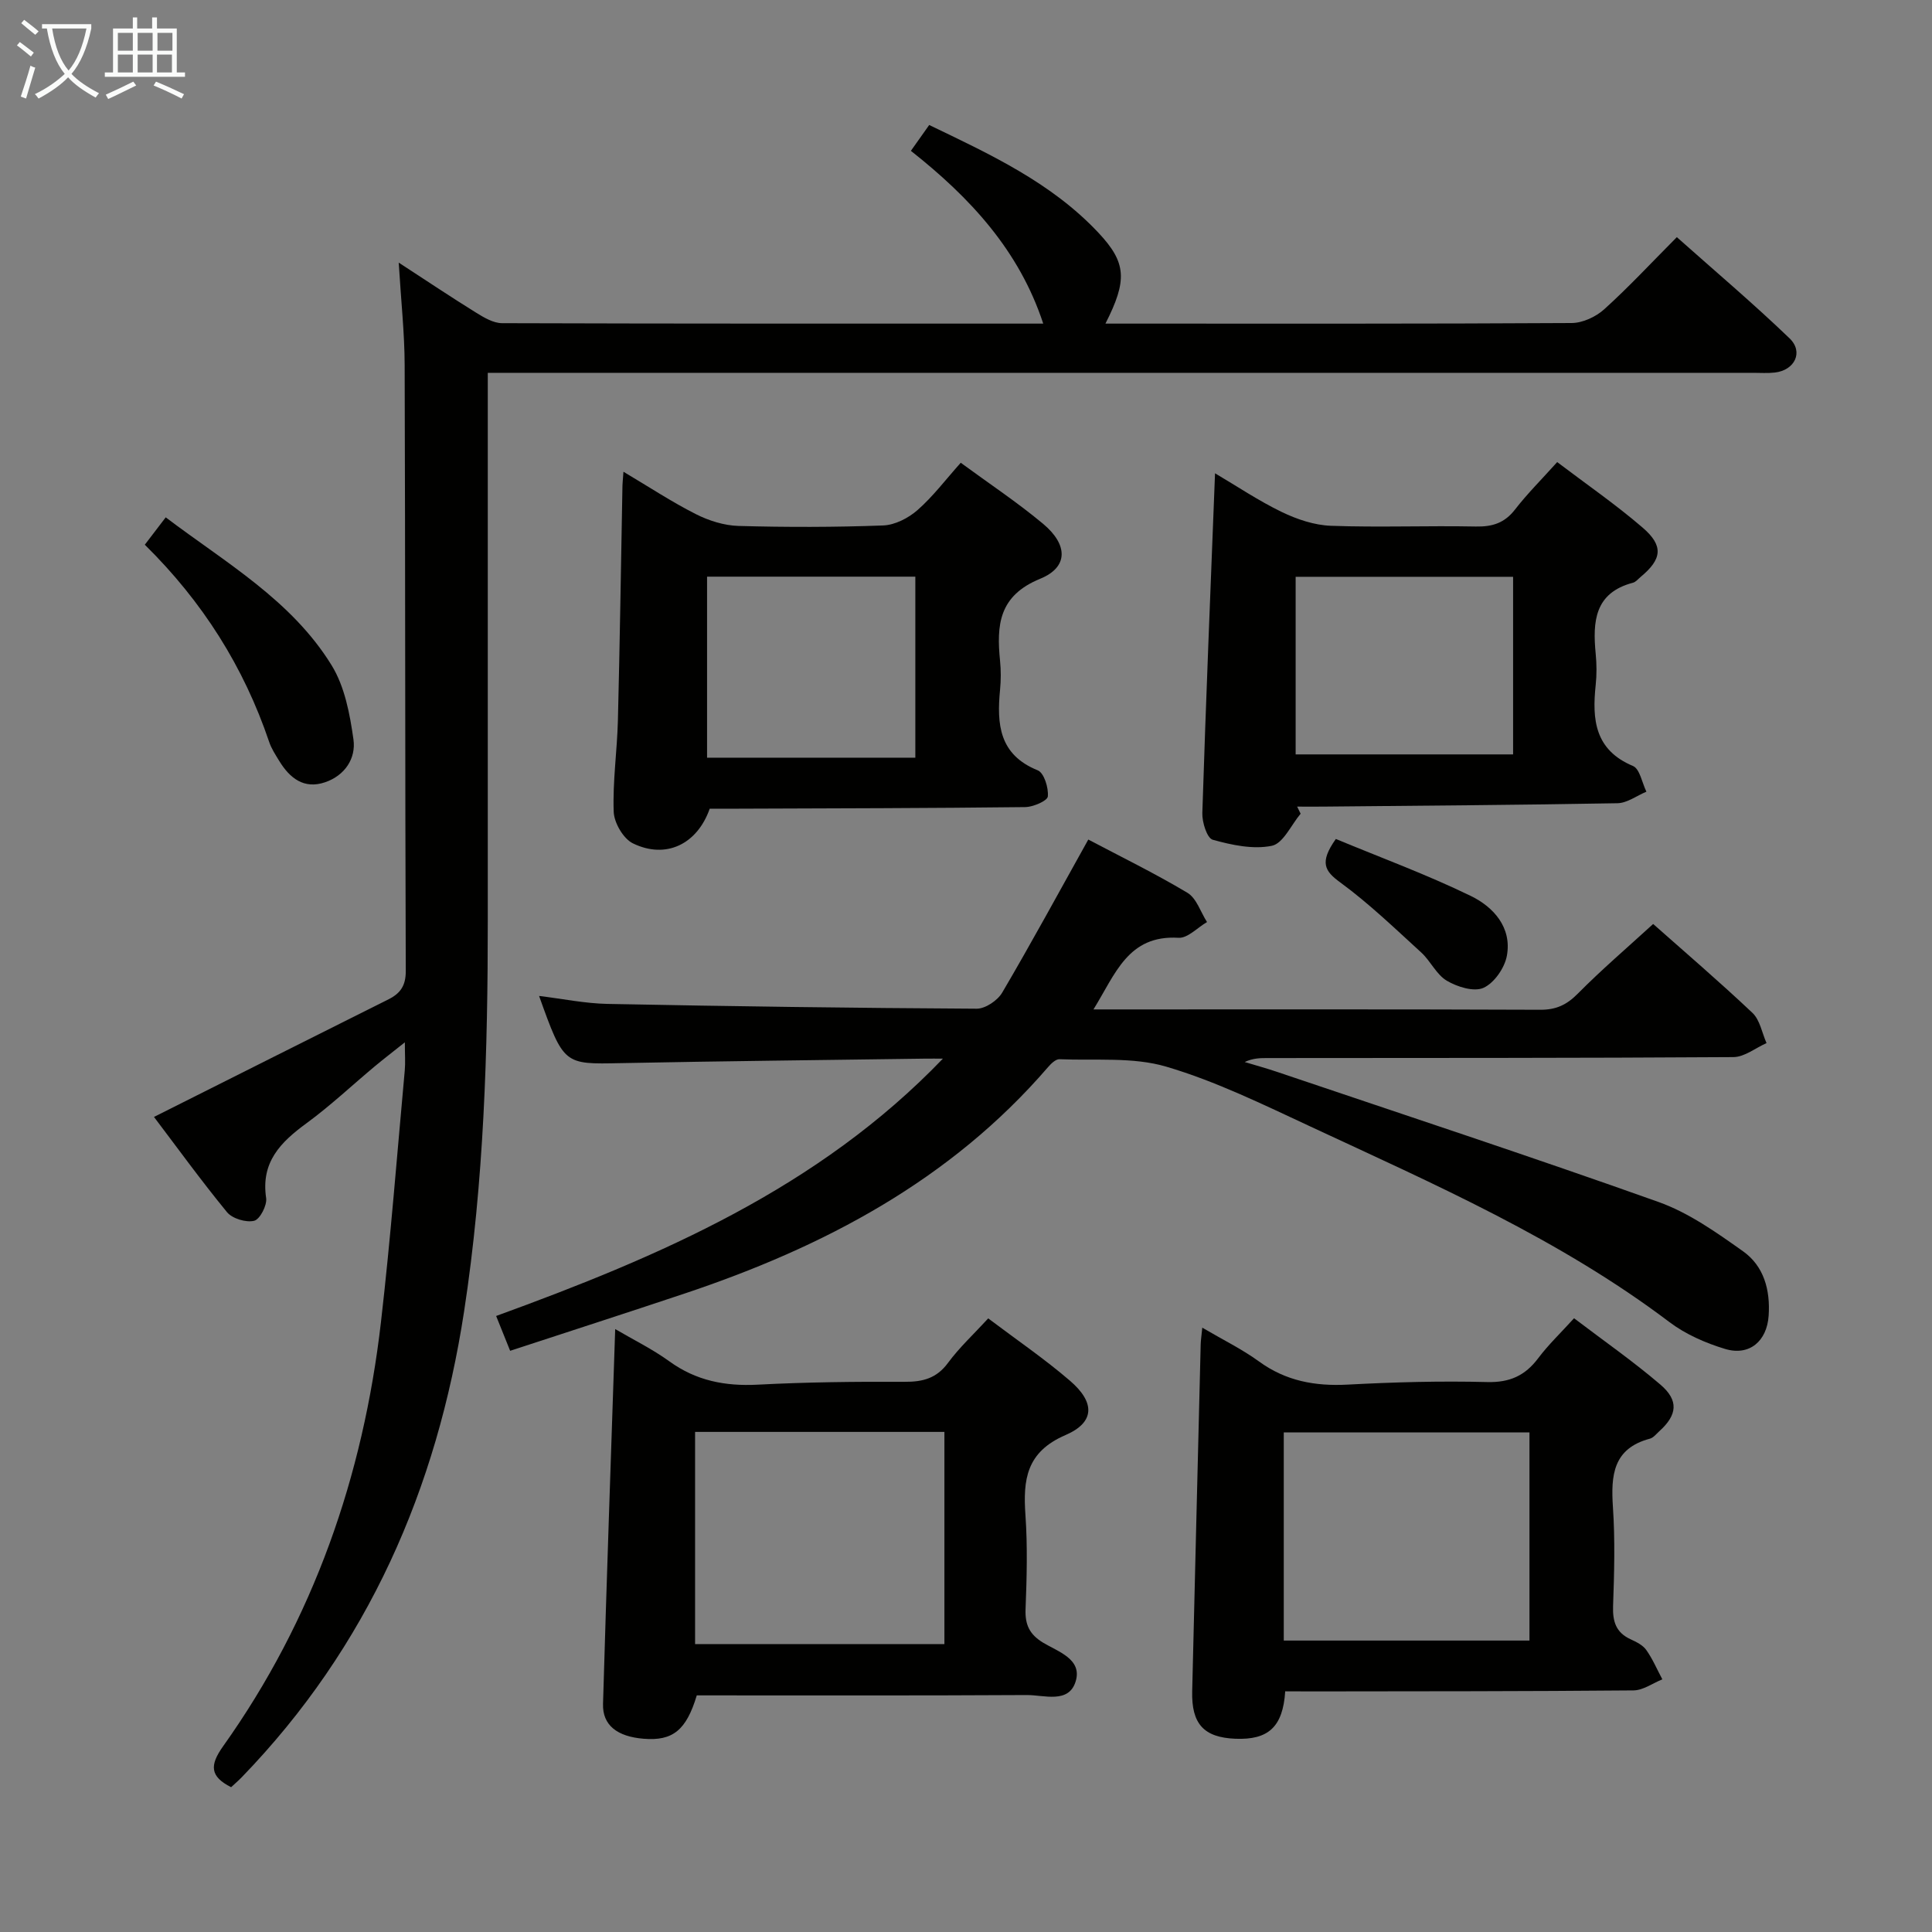 <svg enable-background="new 0 0 400 400" viewBox="0 0 400 400" xmlns="http://www.w3.org/2000/svg"><rect x="0" y="0" width="400" height="400" fill="#808080" stroke="none"/><g fill="#010100"><path d="m31.88 231.25c16.87-8.47 32.73-16.44 48.59-24.37 2.45-1.23 3.55-2.84 3.54-5.83-.15-41.82-.09-83.65-.23-125.47-.02-6.63-.75-13.26-1.23-21.21 5.94 3.87 10.93 7.21 16.03 10.37 1.63 1.01 3.56 2.16 5.36 2.17 37.31.12 74.63.09 112.05.09-4.96-15.09-15.07-26.04-27.4-35.77 1.29-1.83 2.4-3.39 3.79-5.35 12.62 6.07 25.28 11.91 35.04 22.31 5.82 6.2 6.02 9.82 1.45 18.81h4.53c30.66 0 61.32.06 91.98-.12 2.29-.01 5.02-1.28 6.75-2.84 5.05-4.56 9.7-9.57 15.04-14.94 7.89 7.02 15.85 13.75 23.35 20.96 2.93 2.82 1.05 6.6-3.05 7.07-1.48.17-3 .06-4.5.06-84.98 0-169.96 0-254.95 0-2.13 0-4.26 0-7.03 0v6.24c0 35.66-.01 71.32 0 106.98.01 27.12-.78 54.19-4.9 81.07-5.64 36.81-19.9 69.46-46.03 96.47-.69.71-1.44 1.35-2.21 2.07-4.39-2.22-4.47-4.53-1.67-8.46 18.73-26.32 29.01-55.91 32.69-87.81 2-17.33 3.34-34.73 4.93-52.1.15-1.61.02-3.25.02-5.85-2.47 1.97-4.36 3.42-6.19 4.94-4.73 3.95-9.23 8.2-14.19 11.83-5.36 3.92-9.45 8.04-8.34 15.46.23 1.51-1.29 4.43-2.48 4.72-1.68.41-4.52-.45-5.62-1.78-5.44-6.64-10.47-13.59-15.12-19.72z"/><path d="m102.72 272.46c33.95-12.36 66.72-26.44 92.5-53.28-1.26 0-2.52-.02-3.78 0-20.97.3-41.95.51-62.92.93-11.78.24-11.78.4-16.91-13.91 4.88.59 9.53 1.56 14.19 1.65 25.47.5 50.94.85 76.41.99 1.8.01 4.33-1.7 5.29-3.34 6.05-10.29 11.74-20.78 17.82-31.68 6.57 3.47 13.72 6.96 20.52 11.02 1.89 1.13 2.73 3.99 4.06 6.06-1.97 1.14-4 3.37-5.89 3.26-10.47-.63-13.06 7.48-17.62 14.83h5.06c29.16 0 58.32-.05 87.48.07 3.28.01 5.47-1.04 7.75-3.35 4.9-4.95 10.2-9.48 15.59-14.41 6.46 5.73 13.67 11.9 20.55 18.4 1.56 1.47 1.98 4.14 2.92 6.26-2.28 1.01-4.55 2.88-6.84 2.9-32.16.21-64.32.17-96.47.2-1.49 0-2.99 0-4.73.82 2.19.66 4.41 1.27 6.58 2 26.39 8.92 52.85 17.62 79.08 26.97 6.27 2.23 12.01 6.31 17.51 10.21 4.32 3.06 5.67 8 5.31 13.33-.35 5.25-3.95 8.42-9.03 6.89-4.04-1.22-8.17-3.03-11.52-5.56-22.77-17.21-48.7-28.55-74.31-40.48-9.78-4.55-19.58-9.37-29.86-12.4-6.92-2.04-14.71-1.23-22.11-1.54-.77-.03-1.74.91-2.36 1.63-20.21 23.46-46.45 37.26-75.27 46.89-11.93 3.99-23.91 7.85-36.1 11.85-1.06-2.66-1.91-4.77-2.9-7.21z"/><path d="m266.09 350.17c-.48 7.41-3.52 10.09-10.31 9.82-6.53-.26-9.11-3.06-8.95-9.82.57-23.94 1.17-47.88 1.76-71.83.02-.81.15-1.62.33-3.46 4.27 2.51 8.24 4.45 11.76 7.01 5.56 4.04 11.59 5.13 18.31 4.78 9.62-.51 19.28-.78 28.91-.53 4.68.12 7.86-1.33 10.58-4.95 2.08-2.77 4.62-5.19 7.41-8.26 6.09 4.63 12.22 8.9 17.87 13.73 3.87 3.3 3.5 6.31-.22 9.66-.62.56-1.21 1.34-1.94 1.54-7.65 2.03-8.1 7.6-7.66 14.18.46 6.8.27 13.66.03 20.48-.11 3.18.59 5.47 3.6 6.86 1.19.55 2.55 1.21 3.27 2.23 1.33 1.87 2.24 4.04 3.33 6.08-1.99.8-3.97 2.27-5.97 2.29-22.15.2-44.3.18-66.45.21-1.79-.01-3.6-.02-5.66-.02zm50.57-53.6c-17.11 0-33.95 0-50.87 0v43.09h50.87c0-14.49 0-28.7 0-43.09z"/><path d="m204.6 272.96c5.86 4.42 11.65 8.37 16.93 12.91 5.2 4.47 5.2 8.6-.92 11.24-8.15 3.51-8.82 9.25-8.3 16.61.45 6.46.27 12.99.02 19.47-.12 3.2.83 5.2 3.62 6.9 3.11 1.88 8.18 3.41 6.75 8.04-1.44 4.66-6.54 2.79-10.11 2.81-22.8.13-45.61.07-68.33.07-2.17 7.22-4.98 9.47-10.99 8.98-5.47-.44-8.55-2.79-8.42-7.21.74-25.58 1.64-51.16 2.52-77.61 3.78 2.22 7.72 4.15 11.21 6.68 5.55 4.02 11.56 5.18 18.3 4.83 10.12-.53 20.27-.64 30.41-.59 3.77.02 6.62-.71 8.99-3.93 2.36-3.2 5.33-5.94 8.32-9.2zm-60.69 23.5v43.93h51.62c0-14.84 0-29.24 0-43.93-17.34 0-34.38 0-51.62 0z"/><path d="m129.08 97.67c5.32 3.16 10 6.25 14.98 8.77 2.68 1.36 5.85 2.36 8.83 2.45 9.98.28 19.98.27 29.96-.1 2.44-.09 5.23-1.53 7.12-3.19 3.2-2.81 5.81-6.29 8.94-9.79 5.9 4.33 11.72 8.19 17.05 12.64 5.16 4.31 5.28 8.97-.59 11.37-8.61 3.52-9.06 9.6-8.32 17 .2 1.98.19 4.01 0 5.99-.69 7.11-.21 13.45 7.81 16.68 1.3.53 2.26 3.63 2.08 5.41-.09.91-3.04 2.18-4.7 2.2-19.81.23-39.61.26-59.42.33-1.99.01-3.98 0-5.88 0-2.59 7.36-9.06 10.51-15.9 7.18-1.99-.97-3.9-4.26-3.98-6.55-.23-6.28.71-12.59.87-18.9.4-15.96.63-31.92.93-47.89-.01-.96.1-1.9.22-3.6zm60.43 59.2c0-12.86 0-25.22 0-37.48-14.67 0-28.91 0-43.12 0v37.48z"/><path d="m269.28 168.47c-1.96 2.33-3.61 6.15-5.95 6.64-3.87.8-8.3-.15-12.25-1.25-1.18-.33-2.22-3.64-2.15-5.55.74-23.25 1.7-46.5 2.63-70.32 4.5 2.65 8.99 5.68 13.81 8.01 3.15 1.52 6.76 2.74 10.21 2.86 9.97.36 19.97-.05 29.96.15 3.45.07 5.96-.72 8.13-3.52 2.53-3.27 5.49-6.21 8.73-9.82 5.98 4.54 12.09 8.75 17.68 13.56 4.41 3.79 4.02 6.55-.42 10.23-.51.42-.99 1.04-1.58 1.19-7.96 2.09-8.35 8.07-7.71 14.69.21 2.14.23 4.35 0 6.49-.76 7.15-.2 13.44 7.72 16.76 1.42.6 1.88 3.49 2.78 5.32-1.99.83-3.98 2.35-5.99 2.39-20.28.37-40.57.5-60.86.7-1.82.02-3.64 0-5.46 0 .25.49.49.98.72 1.47zm43.99-49.05c-15.2 0-30.08 0-45.02 0v36.77h45.02c0-12.49 0-24.57 0-36.77z"/><path d="m29.98 112.78c1.54-2.02 2.74-3.58 4.33-5.67 12.43 9.41 26.04 17.15 34.34 30.62 2.72 4.41 3.79 10.11 4.53 15.37.55 3.93-1.79 7.47-5.88 8.86-4.38 1.49-7.31-.86-9.49-4.42-.77-1.27-1.62-2.54-2.08-3.93-5.25-15.51-13.75-29.01-25.75-40.83z"/><path d="m276.57 173.7c9.24 3.84 18.83 7.36 27.97 11.81 4.65 2.26 8.52 6.5 7.44 12.38-.46 2.51-2.62 5.63-4.84 6.63-1.97.89-5.42-.19-7.59-1.47-2.16-1.27-3.36-4.08-5.3-5.85-5.46-4.98-10.82-10.15-16.76-14.5-3.22-2.35-4.38-4.11-.92-9z"/></g><path d="m6.4 11.7c-1-.8-1.9-1.6-2.9-2.3l.6-.7c.9.7 1.9 1.4 2.9 2.2zm-2.1 8.3c.7-2.1 1.4-4.2 2-6.4.2.1.6.3 1 .4-.7 2.3-1.3 4.4-1.9 6.4zm3-12.8c-1.1-.9-2.1-1.7-2.9-2.4l.6-.7c1 .8 2 1.5 3 2.4zm1.4-1.3v-.9h10.2v.9c-.9 4.2-2.3 7.3-4.1 9.4 1.3 1.4 3.2 2.7 5.7 4-.2.2-.4.5-.7.9-2.5-1.4-4.4-2.7-5.7-4.2-1.4 1.5-3.5 3-6.1 4.4 0 0 0 0-.1-.1-.3-.4-.5-.7-.7-.8 2.7-1.3 4.7-2.8 6.2-4.2-1.8-2.2-3-5.3-3.7-9.4zm9.2 0h-7.1c.6 3.8 1.7 6.7 3.4 8.7 1.7-2 2.9-4.8 3.7-8.7z" fill="#fafbfa"/><path d="m31.6 3.6h.9v2.3h4.1v9.1h1.7v.9h-16.6v-.9h1.7v-9.1h4.1v-2.3h.9v2.3h3.1v-2.3zm-4 13.3.6.8c-1.9.9-3.8 1.9-5.8 2.8-.2-.3-.3-.6-.5-.9 2-.9 3.9-1.8 5.7-2.7zm-3.2-10.1v3.7h3.1v-3.7zm0 4.5v3.7h3.1v-3.7zm4.1-4.5v3.7h3.1v-3.7zm0 4.5v3.7h3.1v-3.7zm9.1 9.1c-2.1-1.1-4.1-2-5.8-2.7l.5-.8c2.2.9 4.1 1.8 5.8 2.6zm-1.9-13.6h-3.1v3.7h3.1zm-3.2 4.5v3.7h3.1v-3.7z" fill="#fafbfa"/></svg>